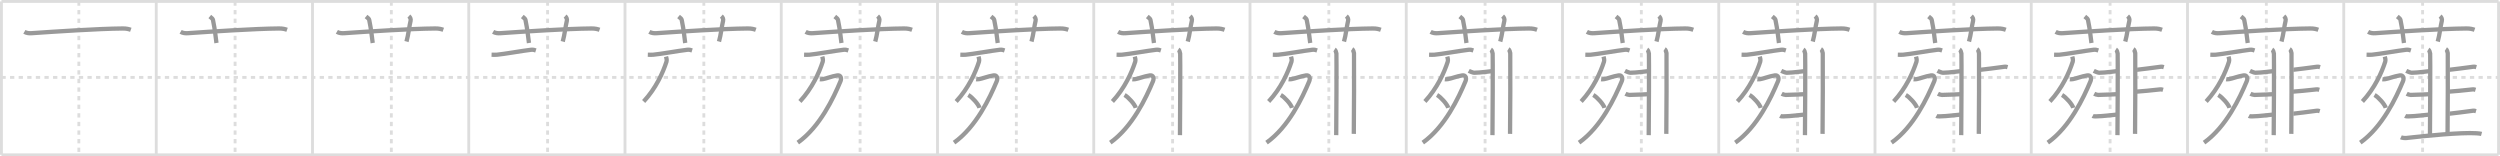 <svg width="1744px" height="109px" viewBox="0 0 1744 109" xmlns="http://www.w3.org/2000/svg" xmlns:xlink="http://www.w3.org/1999/xlink" xml:space="preserve" version="1.1" baseProfile="full">
<line x1="1" y1="1" x2="1743" y2="1" style="stroke:#ddd;stroke-width:2"></line>
<line x1="1" y1="1" x2="1" y2="108" style="stroke:#ddd;stroke-width:2"></line>
<line x1="1" y1="108" x2="1743" y2="108" style="stroke:#ddd;stroke-width:2"></line>
<line x1="1743" y1="1" x2="1743" y2="108" style="stroke:#ddd;stroke-width:2"></line>
<line x1="109" y1="1" x2="109" y2="108" style="stroke:#ddd;stroke-width:2"></line>
<line x1="218" y1="1" x2="218" y2="108" style="stroke:#ddd;stroke-width:2"></line>
<line x1="327" y1="1" x2="327" y2="108" style="stroke:#ddd;stroke-width:2"></line>
<line x1="436" y1="1" x2="436" y2="108" style="stroke:#ddd;stroke-width:2"></line>
<line x1="545" y1="1" x2="545" y2="108" style="stroke:#ddd;stroke-width:2"></line>
<line x1="654" y1="1" x2="654" y2="108" style="stroke:#ddd;stroke-width:2"></line>
<line x1="763" y1="1" x2="763" y2="108" style="stroke:#ddd;stroke-width:2"></line>
<line x1="872" y1="1" x2="872" y2="108" style="stroke:#ddd;stroke-width:2"></line>
<line x1="981" y1="1" x2="981" y2="108" style="stroke:#ddd;stroke-width:2"></line>
<line x1="1090" y1="1" x2="1090" y2="108" style="stroke:#ddd;stroke-width:2"></line>
<line x1="1199" y1="1" x2="1199" y2="108" style="stroke:#ddd;stroke-width:2"></line>
<line x1="1308" y1="1" x2="1308" y2="108" style="stroke:#ddd;stroke-width:2"></line>
<line x1="1417" y1="1" x2="1417" y2="108" style="stroke:#ddd;stroke-width:2"></line>
<line x1="1526" y1="1" x2="1526" y2="108" style="stroke:#ddd;stroke-width:2"></line>
<line x1="1635" y1="1" x2="1635" y2="108" style="stroke:#ddd;stroke-width:2"></line>
<line x1="1" y1="54" x2="1743" y2="54" style="stroke:#ddd;stroke-width:2;stroke-dasharray:3 3"></line>
<line x1="55" y1="1" x2="55" y2="108" style="stroke:#ddd;stroke-width:2;stroke-dasharray:3 3"></line>
<line x1="164" y1="1" x2="164" y2="108" style="stroke:#ddd;stroke-width:2;stroke-dasharray:3 3"></line>
<line x1="273" y1="1" x2="273" y2="108" style="stroke:#ddd;stroke-width:2;stroke-dasharray:3 3"></line>
<line x1="382" y1="1" x2="382" y2="108" style="stroke:#ddd;stroke-width:2;stroke-dasharray:3 3"></line>
<line x1="491" y1="1" x2="491" y2="108" style="stroke:#ddd;stroke-width:2;stroke-dasharray:3 3"></line>
<line x1="600" y1="1" x2="600" y2="108" style="stroke:#ddd;stroke-width:2;stroke-dasharray:3 3"></line>
<line x1="709" y1="1" x2="709" y2="108" style="stroke:#ddd;stroke-width:2;stroke-dasharray:3 3"></line>
<line x1="818" y1="1" x2="818" y2="108" style="stroke:#ddd;stroke-width:2;stroke-dasharray:3 3"></line>
<line x1="927" y1="1" x2="927" y2="108" style="stroke:#ddd;stroke-width:2;stroke-dasharray:3 3"></line>
<line x1="1036" y1="1" x2="1036" y2="108" style="stroke:#ddd;stroke-width:2;stroke-dasharray:3 3"></line>
<line x1="1145" y1="1" x2="1145" y2="108" style="stroke:#ddd;stroke-width:2;stroke-dasharray:3 3"></line>
<line x1="1254" y1="1" x2="1254" y2="108" style="stroke:#ddd;stroke-width:2;stroke-dasharray:3 3"></line>
<line x1="1363" y1="1" x2="1363" y2="108" style="stroke:#ddd;stroke-width:2;stroke-dasharray:3 3"></line>
<line x1="1472" y1="1" x2="1472" y2="108" style="stroke:#ddd;stroke-width:2;stroke-dasharray:3 3"></line>
<line x1="1581" y1="1" x2="1581" y2="108" style="stroke:#ddd;stroke-width:2;stroke-dasharray:3 3"></line>
<line x1="1690" y1="1" x2="1690" y2="108" style="stroke:#ddd;stroke-width:2;stroke-dasharray:3 3"></line>
<path d="M17.0,22.21c1.61,0.94,3.47,1.06,5.1,0.94c15.65-1.07,46.43-3.15,63.51-3.28c2.69-0.02,4.3,0.45,5.64,0.92" style="fill:none;stroke:#999;stroke-width:3"></path>

<path d="M126.0,22.21c1.61,0.94,3.47,1.06,5.1,0.94c15.65-1.07,46.43-3.15,63.51-3.28c2.69-0.02,4.3,0.45,5.64,0.92" style="fill:none;stroke:#999;stroke-width:3"></path>
<path d="M146.36,11.5c1.55,1.27,2.04,1.65,2.21,2.43C150.12,21.22,150.56,27.35,151.0,30" style="fill:none;stroke:#999;stroke-width:3"></path>

<path d="M235.0,22.21c1.61,0.94,3.47,1.06,5.1,0.94c15.65-1.07,46.43-3.15,63.51-3.28c2.69-0.02,4.3,0.45,5.64,0.92" style="fill:none;stroke:#999;stroke-width:3"></path>
<path d="M255.36,11.5c1.55,1.27,2.04,1.65,2.21,2.43C259.12,21.22,259.56,27.35,260.0,30" style="fill:none;stroke:#999;stroke-width:3"></path>
<path d="M285.21,11.25c0.92,0.82,1.53,2.06,1.22,3.26c-0.92,3.67-1.53,9.79-2.86,14.49" style="fill:none;stroke:#999;stroke-width:3"></path>

<path d="M344.0,22.21c1.61,0.94,3.47,1.06,5.1,0.94c15.65-1.07,46.43-3.15,63.51-3.28c2.69-0.02,4.3,0.45,5.64,0.92" style="fill:none;stroke:#999;stroke-width:3"></path>
<path d="M364.36,11.5c1.55,1.27,2.04,1.65,2.21,2.43C368.12,21.22,368.56,27.35,369.0,30" style="fill:none;stroke:#999;stroke-width:3"></path>
<path d="M394.21,11.25c0.92,0.82,1.53,2.06,1.22,3.26c-0.92,3.67-1.53,9.79-2.86,14.49" style="fill:none;stroke:#999;stroke-width:3"></path>
<path d="M342.91,38.17c0.97,0.03,2.7,0.1,3.67,0.01c4.95-0.43,17.81-2.75,23.88-3.46c1.59-0.19,2.55,0.24,3.35,0.49" style="fill:none;stroke:#999;stroke-width:3"></path>

<path d="M453.0,22.21c1.61,0.94,3.47,1.06,5.1,0.94c15.65-1.07,46.43-3.15,63.51-3.28c2.69-0.02,4.3,0.45,5.64,0.92" style="fill:none;stroke:#999;stroke-width:3"></path>
<path d="M473.36,11.5c1.55,1.27,2.04,1.65,2.21,2.43C477.12,21.22,477.56,27.35,478.0,30" style="fill:none;stroke:#999;stroke-width:3"></path>
<path d="M503.21,11.25c0.92,0.82,1.53,2.06,1.22,3.26c-0.92,3.67-1.53,9.79-2.86,14.49" style="fill:none;stroke:#999;stroke-width:3"></path>
<path d="M451.91,38.17c0.97,0.03,2.7,0.1,3.67,0.01c4.95-0.43,17.81-2.75,23.88-3.46c1.59-0.19,2.55,0.24,3.35,0.49" style="fill:none;stroke:#999;stroke-width:3"></path>
<path d="M464.63,39.47c0.17,0.59,0.69,2.37,0.33,3.49c-2.42,7.56-7.36,18.62-15.95,27.84" style="fill:none;stroke:#999;stroke-width:3"></path>

<path d="M562.0,22.21c1.61,0.94,3.47,1.06,5.1,0.94c15.65-1.07,46.43-3.15,63.51-3.28c2.69-0.02,4.3,0.45,5.64,0.92" style="fill:none;stroke:#999;stroke-width:3"></path>
<path d="M582.36,11.5c1.55,1.27,2.04,1.65,2.21,2.43C586.12,21.22,586.56,27.35,587.0,30" style="fill:none;stroke:#999;stroke-width:3"></path>
<path d="M612.21,11.25c0.92,0.82,1.53,2.06,1.22,3.26c-0.92,3.67-1.53,9.79-2.86,14.49" style="fill:none;stroke:#999;stroke-width:3"></path>
<path d="M560.91,38.17c0.97,0.03,2.7,0.1,3.67,0.01c4.95-0.43,17.81-2.75,23.88-3.46c1.59-0.19,2.55,0.24,3.35,0.49" style="fill:none;stroke:#999;stroke-width:3"></path>
<path d="M573.63,39.47c0.17,0.59,0.69,2.37,0.33,3.49c-2.42,7.56-7.36,18.62-15.95,27.84" style="fill:none;stroke:#999;stroke-width:3"></path>
<path d="M571.97,55.31c0.26,0.04,1.34,0,2.07-0.12c2.38-0.37,5.99-1.94,10.08-2.59c2.41-0.38,3.08,1.97,2.22,4.04C581.5,68.25,572.0,88.5,556.54,99.5" style="fill:none;stroke:#999;stroke-width:3"></path>

<path d="M671.0,22.21c1.61,0.94,3.47,1.06,5.1,0.94c15.65-1.07,46.43-3.15,63.51-3.28c2.69-0.02,4.3,0.45,5.64,0.92" style="fill:none;stroke:#999;stroke-width:3"></path>
<path d="M691.36,11.5c1.55,1.27,2.04,1.65,2.21,2.43C695.12,21.22,695.56,27.35,696.0,30" style="fill:none;stroke:#999;stroke-width:3"></path>
<path d="M721.21,11.25c0.92,0.82,1.53,2.06,1.22,3.26c-0.92,3.67-1.53,9.79-2.86,14.49" style="fill:none;stroke:#999;stroke-width:3"></path>
<path d="M669.91,38.17c0.97,0.03,2.7,0.1,3.67,0.01c4.95-0.43,17.81-2.75,23.88-3.46c1.59-0.19,2.55,0.24,3.35,0.49" style="fill:none;stroke:#999;stroke-width:3"></path>
<path d="M682.63,39.47c0.17,0.59,0.69,2.37,0.33,3.49c-2.42,7.56-7.36,18.62-15.95,27.84" style="fill:none;stroke:#999;stroke-width:3"></path>
<path d="M680.97,55.31c0.26,0.04,1.34,0,2.07-0.12c2.38-0.37,5.99-1.94,10.08-2.59c2.41-0.38,3.08,1.97,2.22,4.04C690.5,68.25,681.0,88.5,665.54,99.5" style="fill:none;stroke:#999;stroke-width:3"></path>
<path d="M675.49,66.27c2.76,1.58,7.13,6.51,7.82,8.98" style="fill:none;stroke:#999;stroke-width:3"></path>

<path d="M780.0,22.21c1.61,0.94,3.47,1.06,5.1,0.94c15.65-1.07,46.43-3.15,63.51-3.28c2.69-0.02,4.3,0.45,5.64,0.92" style="fill:none;stroke:#999;stroke-width:3"></path>
<path d="M800.36,11.5c1.55,1.27,2.04,1.65,2.21,2.43C804.12,21.22,804.56,27.35,805.0,30" style="fill:none;stroke:#999;stroke-width:3"></path>
<path d="M830.21,11.25c0.92,0.82,1.53,2.06,1.22,3.26c-0.92,3.67-1.53,9.79-2.86,14.49" style="fill:none;stroke:#999;stroke-width:3"></path>
<path d="M778.91,38.17c0.97,0.03,2.7,0.1,3.67,0.01c4.95-0.43,17.81-2.75,23.88-3.46c1.59-0.19,2.55,0.24,3.35,0.49" style="fill:none;stroke:#999;stroke-width:3"></path>
<path d="M791.63,39.47c0.17,0.59,0.69,2.37,0.33,3.49c-2.42,7.56-7.36,18.62-15.95,27.84" style="fill:none;stroke:#999;stroke-width:3"></path>
<path d="M789.97,55.31c0.26,0.04,1.34,0,2.07-0.12c2.38-0.37,5.99-1.94,10.08-2.59c2.41-0.38,3.08,1.97,2.22,4.04C799.5,68.25,790.0,88.5,774.54,99.5" style="fill:none;stroke:#999;stroke-width:3"></path>
<path d="M784.49,66.27c2.76,1.58,7.13,6.51,7.82,8.98" style="fill:none;stroke:#999;stroke-width:3"></path>
<path d="M821.98,34.52c0.72,0.44,1.16,1.98,1.3,2.87c0.15,0.88,0,51.37-0.14,56.89" style="fill:none;stroke:#999;stroke-width:3"></path>

<path d="M889.0,22.21c1.61,0.94,3.47,1.06,5.1,0.94c15.65-1.07,46.43-3.15,63.51-3.28c2.69-0.02,4.3,0.45,5.64,0.92" style="fill:none;stroke:#999;stroke-width:3"></path>
<path d="M909.36,11.5c1.55,1.27,2.04,1.65,2.21,2.43C913.12,21.22,913.56,27.35,914.0,30" style="fill:none;stroke:#999;stroke-width:3"></path>
<path d="M939.21,11.25c0.92,0.82,1.53,2.06,1.22,3.26c-0.92,3.67-1.53,9.79-2.86,14.49" style="fill:none;stroke:#999;stroke-width:3"></path>
<path d="M887.91,38.17c0.97,0.03,2.7,0.1,3.67,0.01c4.95-0.43,17.81-2.75,23.88-3.46c1.59-0.19,2.55,0.24,3.35,0.49" style="fill:none;stroke:#999;stroke-width:3"></path>
<path d="M900.63,39.47c0.17,0.59,0.69,2.37,0.33,3.49c-2.42,7.56-7.36,18.62-15.95,27.84" style="fill:none;stroke:#999;stroke-width:3"></path>
<path d="M898.97,55.31c0.26,0.04,1.34,0,2.07-0.12c2.38-0.37,5.99-1.94,10.08-2.59c2.41-0.38,3.08,1.97,2.22,4.04C908.5,68.25,899.0,88.5,883.54,99.5" style="fill:none;stroke:#999;stroke-width:3"></path>
<path d="M893.49,66.27c2.76,1.58,7.13,6.51,7.82,8.98" style="fill:none;stroke:#999;stroke-width:3"></path>
<path d="M930.98,34.52c0.72,0.44,1.16,1.98,1.3,2.87c0.15,0.88,0,51.37-0.14,56.89" style="fill:none;stroke:#999;stroke-width:3"></path>
<path d="M943.24,34.25c0.73,0.44,1.16,1.99,1.31,2.87c0.14,0.88,0,50.75-0.14,56.27" style="fill:none;stroke:#999;stroke-width:3"></path>

<path d="M998.0,22.21c1.61,0.94,3.47,1.06,5.1,0.94c15.65-1.07,46.43-3.15,63.51-3.28c2.69-0.02,4.3,0.45,5.64,0.92" style="fill:none;stroke:#999;stroke-width:3"></path>
<path d="M1018.36,11.5c1.55,1.27,2.04,1.65,2.21,2.43C1022.12,21.22,1022.56,27.35,1023.0,30" style="fill:none;stroke:#999;stroke-width:3"></path>
<path d="M1048.21,11.25c0.92,0.82,1.53,2.06,1.22,3.26c-0.92,3.67-1.53,9.79-2.86,14.49" style="fill:none;stroke:#999;stroke-width:3"></path>
<path d="M996.91,38.17c0.97,0.03,2.7,0.1,3.67,0.01c4.95-0.43,17.81-2.75,23.88-3.46c1.59-0.19,2.55,0.24,3.35,0.49" style="fill:none;stroke:#999;stroke-width:3"></path>
<path d="M1009.63,39.47c0.17,0.59,0.69,2.37,0.33,3.49c-2.42,7.56-7.36,18.62-15.95,27.84" style="fill:none;stroke:#999;stroke-width:3"></path>
<path d="M1007.97,55.31c0.26,0.04,1.34,0,2.07-0.12c2.38-0.37,5.99-1.94,10.08-2.59c2.41-0.38,3.08,1.97,2.22,4.04C1017.5,68.25,1008.0,88.5,992.54,99.5" style="fill:none;stroke:#999;stroke-width:3"></path>
<path d="M1002.49,66.27c2.76,1.58,7.13,6.51,7.82,8.98" style="fill:none;stroke:#999;stroke-width:3"></path>
<path d="M1039.98,34.52c0.72,0.44,1.16,1.98,1.3,2.87c0.15,0.88,0,51.37-0.14,56.89" style="fill:none;stroke:#999;stroke-width:3"></path>
<path d="M1052.24,34.25c0.73,0.44,1.16,1.99,1.31,2.87c0.14,0.88,0,50.75-0.14,56.27" style="fill:none;stroke:#999;stroke-width:3"></path>
<path d="M1024.59,49.44c0.58,0.31,3.13,1.31,3.71,1.31c4.7-0.02,12.08-1.15,12.69-1.15" style="fill:none;stroke:#999;stroke-width:3"></path>

<path d="M1107.0,22.21c1.61,0.94,3.47,1.06,5.1,0.94c15.65-1.07,46.43-3.15,63.51-3.28c2.69-0.02,4.3,0.45,5.64,0.92" style="fill:none;stroke:#999;stroke-width:3"></path>
<path d="M1127.36,11.5c1.55,1.27,2.04,1.65,2.21,2.43C1131.12,21.22,1131.56,27.35,1132.0,30" style="fill:none;stroke:#999;stroke-width:3"></path>
<path d="M1157.21,11.25c0.92,0.82,1.53,2.06,1.22,3.26c-0.92,3.67-1.53,9.79-2.86,14.49" style="fill:none;stroke:#999;stroke-width:3"></path>
<path d="M1105.91,38.17c0.97,0.03,2.7,0.1,3.67,0.01c4.95-0.43,17.81-2.75,23.88-3.46c1.59-0.19,2.55,0.24,3.35,0.49" style="fill:none;stroke:#999;stroke-width:3"></path>
<path d="M1118.63,39.47c0.17,0.59,0.69,2.37,0.33,3.49c-2.42,7.56-7.36,18.62-15.95,27.84" style="fill:none;stroke:#999;stroke-width:3"></path>
<path d="M1116.97,55.31c0.26,0.04,1.34,0,2.07-0.12c2.38-0.37,5.99-1.94,10.08-2.59c2.41-0.38,3.08,1.97,2.22,4.04C1126.5,68.25,1117.0,88.5,1101.54,99.5" style="fill:none;stroke:#999;stroke-width:3"></path>
<path d="M1111.49,66.27c2.76,1.58,7.13,6.51,7.82,8.98" style="fill:none;stroke:#999;stroke-width:3"></path>
<path d="M1148.98,34.52c0.72,0.44,1.16,1.98,1.3,2.87c0.15,0.88,0,51.37-0.14,56.89" style="fill:none;stroke:#999;stroke-width:3"></path>
<path d="M1161.24,34.25c0.73,0.44,1.16,1.99,1.31,2.87c0.14,0.88,0,50.75-0.14,56.27" style="fill:none;stroke:#999;stroke-width:3"></path>
<path d="M1133.59,49.44c0.58,0.31,3.13,1.31,3.71,1.31c4.7-0.02,12.08-1.15,12.69-1.15" style="fill:none;stroke:#999;stroke-width:3"></path>
<path d="M1133.91,65.41c0.58,0.31,2.13,0.81,2.71,0.81c4.7-0.02,13.1-0.55,13.72-0.55" style="fill:none;stroke:#999;stroke-width:3"></path>

<path d="M1216.0,22.21c1.61,0.94,3.47,1.06,5.1,0.94c15.65-1.07,46.43-3.15,63.51-3.28c2.69-0.02,4.3,0.45,5.64,0.92" style="fill:none;stroke:#999;stroke-width:3"></path>
<path d="M1236.36,11.5c1.55,1.27,2.04,1.65,2.21,2.43C1240.12,21.22,1240.56,27.35,1241.0,30" style="fill:none;stroke:#999;stroke-width:3"></path>
<path d="M1266.21,11.25c0.92,0.82,1.53,2.06,1.22,3.26c-0.92,3.67-1.53,9.79-2.86,14.49" style="fill:none;stroke:#999;stroke-width:3"></path>
<path d="M1214.91,38.17c0.97,0.03,2.7,0.1,3.67,0.01c4.95-0.43,17.81-2.75,23.88-3.46c1.59-0.19,2.55,0.24,3.35,0.49" style="fill:none;stroke:#999;stroke-width:3"></path>
<path d="M1227.63,39.47c0.17,0.59,0.69,2.37,0.33,3.49c-2.42,7.56-7.36,18.62-15.95,27.84" style="fill:none;stroke:#999;stroke-width:3"></path>
<path d="M1225.97,55.31c0.26,0.04,1.34,0,2.07-0.12c2.38-0.37,5.99-1.94,10.08-2.59c2.41-0.38,3.08,1.97,2.22,4.04C1235.5,68.25,1226.0,88.5,1210.54,99.5" style="fill:none;stroke:#999;stroke-width:3"></path>
<path d="M1220.49,66.27c2.76,1.58,7.13,6.51,7.82,8.98" style="fill:none;stroke:#999;stroke-width:3"></path>
<path d="M1257.98,34.52c0.72,0.44,1.16,1.98,1.3,2.87c0.15,0.88,0,51.37-0.14,56.89" style="fill:none;stroke:#999;stroke-width:3"></path>
<path d="M1270.24,34.25c0.73,0.44,1.16,1.99,1.31,2.87c0.14,0.88,0,50.75-0.14,56.27" style="fill:none;stroke:#999;stroke-width:3"></path>
<path d="M1242.59,49.44c0.58,0.31,3.13,1.31,3.71,1.31c4.7-0.02,12.08-1.15,12.69-1.15" style="fill:none;stroke:#999;stroke-width:3"></path>
<path d="M1242.91,65.41c0.58,0.31,2.13,0.81,2.71,0.81c4.7-0.02,13.1-0.55,13.72-0.55" style="fill:none;stroke:#999;stroke-width:3"></path>
<path d="M1241.82,80.87c0.58,0.31,1.63,0.31,2.21,0.31c4.7-0.02,14.2-1.26,14.81-1.26" style="fill:none;stroke:#999;stroke-width:3"></path>

<path d="M1325.0,22.21c1.61,0.94,3.47,1.06,5.1,0.94c15.65-1.07,46.43-3.15,63.51-3.28c2.69-0.02,4.3,0.45,5.64,0.92" style="fill:none;stroke:#999;stroke-width:3"></path>
<path d="M1345.36,11.5c1.55,1.27,2.04,1.65,2.21,2.43C1349.12,21.22,1349.56,27.35,1350.0,30" style="fill:none;stroke:#999;stroke-width:3"></path>
<path d="M1375.21,11.25c0.92,0.82,1.53,2.06,1.22,3.26c-0.92,3.67-1.53,9.79-2.86,14.49" style="fill:none;stroke:#999;stroke-width:3"></path>
<path d="M1323.91,38.17c0.97,0.03,2.7,0.1,3.67,0.01c4.95-0.43,17.81-2.75,23.88-3.46c1.59-0.19,2.55,0.24,3.35,0.49" style="fill:none;stroke:#999;stroke-width:3"></path>
<path d="M1336.63,39.47c0.17,0.59,0.69,2.37,0.33,3.49c-2.42,7.56-7.36,18.62-15.95,27.84" style="fill:none;stroke:#999;stroke-width:3"></path>
<path d="M1334.97,55.31c0.26,0.04,1.34,0,2.07-0.12c2.38-0.37,5.99-1.94,10.08-2.59c2.41-0.38,3.08,1.97,2.22,4.04C1344.5,68.25,1335.0,88.5,1319.54,99.5" style="fill:none;stroke:#999;stroke-width:3"></path>
<path d="M1329.49,66.27c2.76,1.58,7.13,6.51,7.82,8.98" style="fill:none;stroke:#999;stroke-width:3"></path>
<path d="M1366.98,34.52c0.72,0.44,1.16,1.98,1.3,2.87c0.15,0.88,0,51.37-0.14,56.89" style="fill:none;stroke:#999;stroke-width:3"></path>
<path d="M1379.24,34.25c0.73,0.44,1.16,1.99,1.31,2.87c0.14,0.88,0,50.75-0.14,56.27" style="fill:none;stroke:#999;stroke-width:3"></path>
<path d="M1351.59,49.44c0.58,0.31,3.13,1.31,3.71,1.31c4.7-0.02,12.08-1.15,12.69-1.15" style="fill:none;stroke:#999;stroke-width:3"></path>
<path d="M1351.91,65.41c0.58,0.31,2.13,0.81,2.71,0.81c4.7-0.02,13.1-0.55,13.72-0.55" style="fill:none;stroke:#999;stroke-width:3"></path>
<path d="M1350.82,80.87c0.58,0.31,1.63,0.31,2.21,0.31c4.7-0.02,14.2-1.26,14.81-1.26" style="fill:none;stroke:#999;stroke-width:3"></path>
<path d="M1381.83,48.65c0.83,0,12.66-1.58,16.46-2.08c1.04-0.13,1.67,0.15,2.19,0.3" style="fill:none;stroke:#999;stroke-width:3"></path>

<path d="M1434.0,22.21c1.61,0.94,3.47,1.06,5.1,0.94c15.65-1.07,46.43-3.15,63.51-3.28c2.69-0.02,4.3,0.45,5.64,0.92" style="fill:none;stroke:#999;stroke-width:3"></path>
<path d="M1454.36,11.5c1.55,1.27,2.04,1.65,2.21,2.43C1458.12,21.22,1458.56,27.35,1459.0,30" style="fill:none;stroke:#999;stroke-width:3"></path>
<path d="M1484.21,11.25c0.92,0.82,1.53,2.06,1.22,3.26c-0.92,3.67-1.53,9.79-2.86,14.49" style="fill:none;stroke:#999;stroke-width:3"></path>
<path d="M1432.91,38.17c0.97,0.03,2.7,0.1,3.67,0.01c4.95-0.43,17.81-2.75,23.88-3.46c1.59-0.19,2.55,0.24,3.35,0.49" style="fill:none;stroke:#999;stroke-width:3"></path>
<path d="M1445.63,39.47c0.17,0.59,0.69,2.37,0.33,3.49c-2.42,7.56-7.36,18.62-15.95,27.84" style="fill:none;stroke:#999;stroke-width:3"></path>
<path d="M1443.97,55.31c0.26,0.04,1.34,0,2.07-0.12c2.38-0.37,5.99-1.94,10.08-2.59c2.41-0.38,3.08,1.97,2.22,4.04C1453.5,68.25,1444.0,88.5,1428.54,99.5" style="fill:none;stroke:#999;stroke-width:3"></path>
<path d="M1438.49,66.27c2.76,1.58,7.13,6.51,7.82,8.98" style="fill:none;stroke:#999;stroke-width:3"></path>
<path d="M1475.98,34.52c0.72,0.44,1.16,1.98,1.3,2.87c0.15,0.88,0,51.37-0.14,56.89" style="fill:none;stroke:#999;stroke-width:3"></path>
<path d="M1488.24,34.25c0.73,0.44,1.16,1.99,1.31,2.87c0.14,0.88,0,50.75-0.14,56.27" style="fill:none;stroke:#999;stroke-width:3"></path>
<path d="M1460.59,49.44c0.58,0.31,3.13,1.31,3.71,1.31c4.7-0.02,12.08-1.15,12.69-1.15" style="fill:none;stroke:#999;stroke-width:3"></path>
<path d="M1460.91,65.41c0.58,0.31,2.13,0.81,2.71,0.81c4.7-0.02,13.1-0.55,13.72-0.55" style="fill:none;stroke:#999;stroke-width:3"></path>
<path d="M1459.82,80.87c0.58,0.31,1.63,0.31,2.21,0.31c4.7-0.02,14.2-1.26,14.81-1.26" style="fill:none;stroke:#999;stroke-width:3"></path>
<path d="M1490.83,48.65c0.83,0,12.66-1.58,16.46-2.08c1.04-0.13,1.67,0.15,2.19,0.3" style="fill:none;stroke:#999;stroke-width:3"></path>
<path d="M1490.66,63.91c0.83,0,12.28-1.03,16.08-1.53c1.04-0.14,1.67,0.15,2.19,0.3" style="fill:none;stroke:#999;stroke-width:3"></path>

<path d="M1543.0,22.21c1.61,0.94,3.47,1.06,5.1,0.94c15.65-1.07,46.43-3.15,63.51-3.28c2.69-0.02,4.3,0.45,5.64,0.92" style="fill:none;stroke:#999;stroke-width:3"></path>
<path d="M1563.36,11.5c1.55,1.27,2.04,1.65,2.21,2.43C1567.12,21.22,1567.56,27.35,1568.0,30" style="fill:none;stroke:#999;stroke-width:3"></path>
<path d="M1593.21,11.25c0.92,0.82,1.53,2.06,1.22,3.26c-0.92,3.67-1.53,9.79-2.86,14.49" style="fill:none;stroke:#999;stroke-width:3"></path>
<path d="M1541.91,38.17c0.97,0.03,2.7,0.1,3.67,0.01c4.95-0.43,17.81-2.75,23.88-3.46c1.59-0.19,2.55,0.24,3.35,0.49" style="fill:none;stroke:#999;stroke-width:3"></path>
<path d="M1554.63,39.47c0.17,0.59,0.69,2.37,0.33,3.49c-2.42,7.56-7.36,18.62-15.95,27.84" style="fill:none;stroke:#999;stroke-width:3"></path>
<path d="M1552.97,55.31c0.26,0.04,1.34,0,2.07-0.12c2.38-0.37,5.99-1.94,10.08-2.59c2.41-0.38,3.08,1.97,2.22,4.04C1562.5,68.25,1553.0,88.5,1537.54,99.5" style="fill:none;stroke:#999;stroke-width:3"></path>
<path d="M1547.49,66.27c2.76,1.58,7.13,6.51,7.82,8.98" style="fill:none;stroke:#999;stroke-width:3"></path>
<path d="M1584.98,34.52c0.72,0.44,1.16,1.98,1.3,2.87c0.15,0.88,0,51.37-0.14,56.89" style="fill:none;stroke:#999;stroke-width:3"></path>
<path d="M1597.24,34.25c0.73,0.44,1.16,1.99,1.31,2.87c0.14,0.88,0,50.75-0.14,56.27" style="fill:none;stroke:#999;stroke-width:3"></path>
<path d="M1569.59,49.44c0.58,0.31,3.13,1.31,3.71,1.31c4.7-0.02,12.08-1.15,12.69-1.15" style="fill:none;stroke:#999;stroke-width:3"></path>
<path d="M1569.91,65.41c0.58,0.31,2.13,0.81,2.71,0.81c4.7-0.02,13.1-0.55,13.72-0.55" style="fill:none;stroke:#999;stroke-width:3"></path>
<path d="M1568.82,80.87c0.58,0.31,1.63,0.31,2.21,0.31c4.7-0.02,14.2-1.26,14.81-1.26" style="fill:none;stroke:#999;stroke-width:3"></path>
<path d="M1599.83,48.65c0.83,0,12.66-1.58,16.46-2.08c1.04-0.13,1.67,0.15,2.19,0.3" style="fill:none;stroke:#999;stroke-width:3"></path>
<path d="M1599.66,63.91c0.83,0,12.28-1.03,16.08-1.53c1.04-0.14,1.67,0.15,2.19,0.3" style="fill:none;stroke:#999;stroke-width:3"></path>
<path d="M1599.83,79.29c0.83,0,12.44-1.53,16.24-2.03c1.04-0.13,1.67,0.15,2.19,0.3" style="fill:none;stroke:#999;stroke-width:3"></path>

<path d="M1652.0,22.21c1.61,0.94,3.47,1.06,5.1,0.94c15.65-1.07,46.43-3.15,63.51-3.28c2.69-0.02,4.3,0.45,5.64,0.92" style="fill:none;stroke:#999;stroke-width:3"></path>
<path d="M1672.36,11.5c1.55,1.27,2.04,1.65,2.21,2.43C1676.12,21.22,1676.56,27.35,1677.0,30" style="fill:none;stroke:#999;stroke-width:3"></path>
<path d="M1702.21,11.25c0.92,0.82,1.53,2.06,1.22,3.26c-0.92,3.67-1.53,9.79-2.86,14.49" style="fill:none;stroke:#999;stroke-width:3"></path>
<path d="M1650.91,38.17c0.97,0.03,2.7,0.1,3.67,0.01c4.95-0.43,17.81-2.75,23.88-3.46c1.59-0.19,2.55,0.24,3.35,0.49" style="fill:none;stroke:#999;stroke-width:3"></path>
<path d="M1663.63,39.47c0.17,0.59,0.69,2.37,0.33,3.49c-2.42,7.56-7.36,18.62-15.95,27.84" style="fill:none;stroke:#999;stroke-width:3"></path>
<path d="M1661.97,55.31c0.26,0.04,1.34,0,2.07-0.12c2.38-0.37,5.99-1.94,10.08-2.59c2.41-0.38,3.08,1.97,2.22,4.04C1671.5,68.25,1662.0,88.5,1646.54,99.5" style="fill:none;stroke:#999;stroke-width:3"></path>
<path d="M1656.49,66.27c2.76,1.58,7.13,6.51,7.82,8.98" style="fill:none;stroke:#999;stroke-width:3"></path>
<path d="M1693.98,34.52c0.72,0.44,1.16,1.98,1.3,2.87c0.15,0.88,0,51.37-0.14,56.89" style="fill:none;stroke:#999;stroke-width:3"></path>
<path d="M1706.24,34.25c0.73,0.44,1.16,1.99,1.31,2.87c0.14,0.88,0,50.75-0.14,56.27" style="fill:none;stroke:#999;stroke-width:3"></path>
<path d="M1678.59,49.44c0.58,0.31,3.13,1.31,3.71,1.31c4.7-0.02,12.08-1.15,12.69-1.15" style="fill:none;stroke:#999;stroke-width:3"></path>
<path d="M1678.91,65.41c0.58,0.31,2.13,0.81,2.71,0.81c4.7-0.02,13.1-0.55,13.72-0.55" style="fill:none;stroke:#999;stroke-width:3"></path>
<path d="M1677.82,80.87c0.58,0.31,1.63,0.31,2.21,0.31c4.7-0.02,14.2-1.26,14.81-1.26" style="fill:none;stroke:#999;stroke-width:3"></path>
<path d="M1708.83,48.65c0.83,0,12.66-1.58,16.46-2.08c1.04-0.13,1.67,0.15,2.19,0.3" style="fill:none;stroke:#999;stroke-width:3"></path>
<path d="M1708.66,63.91c0.83,0,12.28-1.03,16.08-1.53c1.04-0.14,1.67,0.15,2.19,0.3" style="fill:none;stroke:#999;stroke-width:3"></path>
<path d="M1708.83,79.29c0.83,0,12.44-1.53,16.24-2.03c1.04-0.13,1.67,0.15,2.19,0.3" style="fill:none;stroke:#999;stroke-width:3"></path>
<path d="M1674.86,95.77c1.03,0.48,2.93,0.6,3.96,0.48c13.35-1.54,37.85-3.96,48.69-3.29c1.72,0.11,2.75,0.23,3.62,0.47" style="fill:none;stroke:#999;stroke-width:3"></path>

</svg>